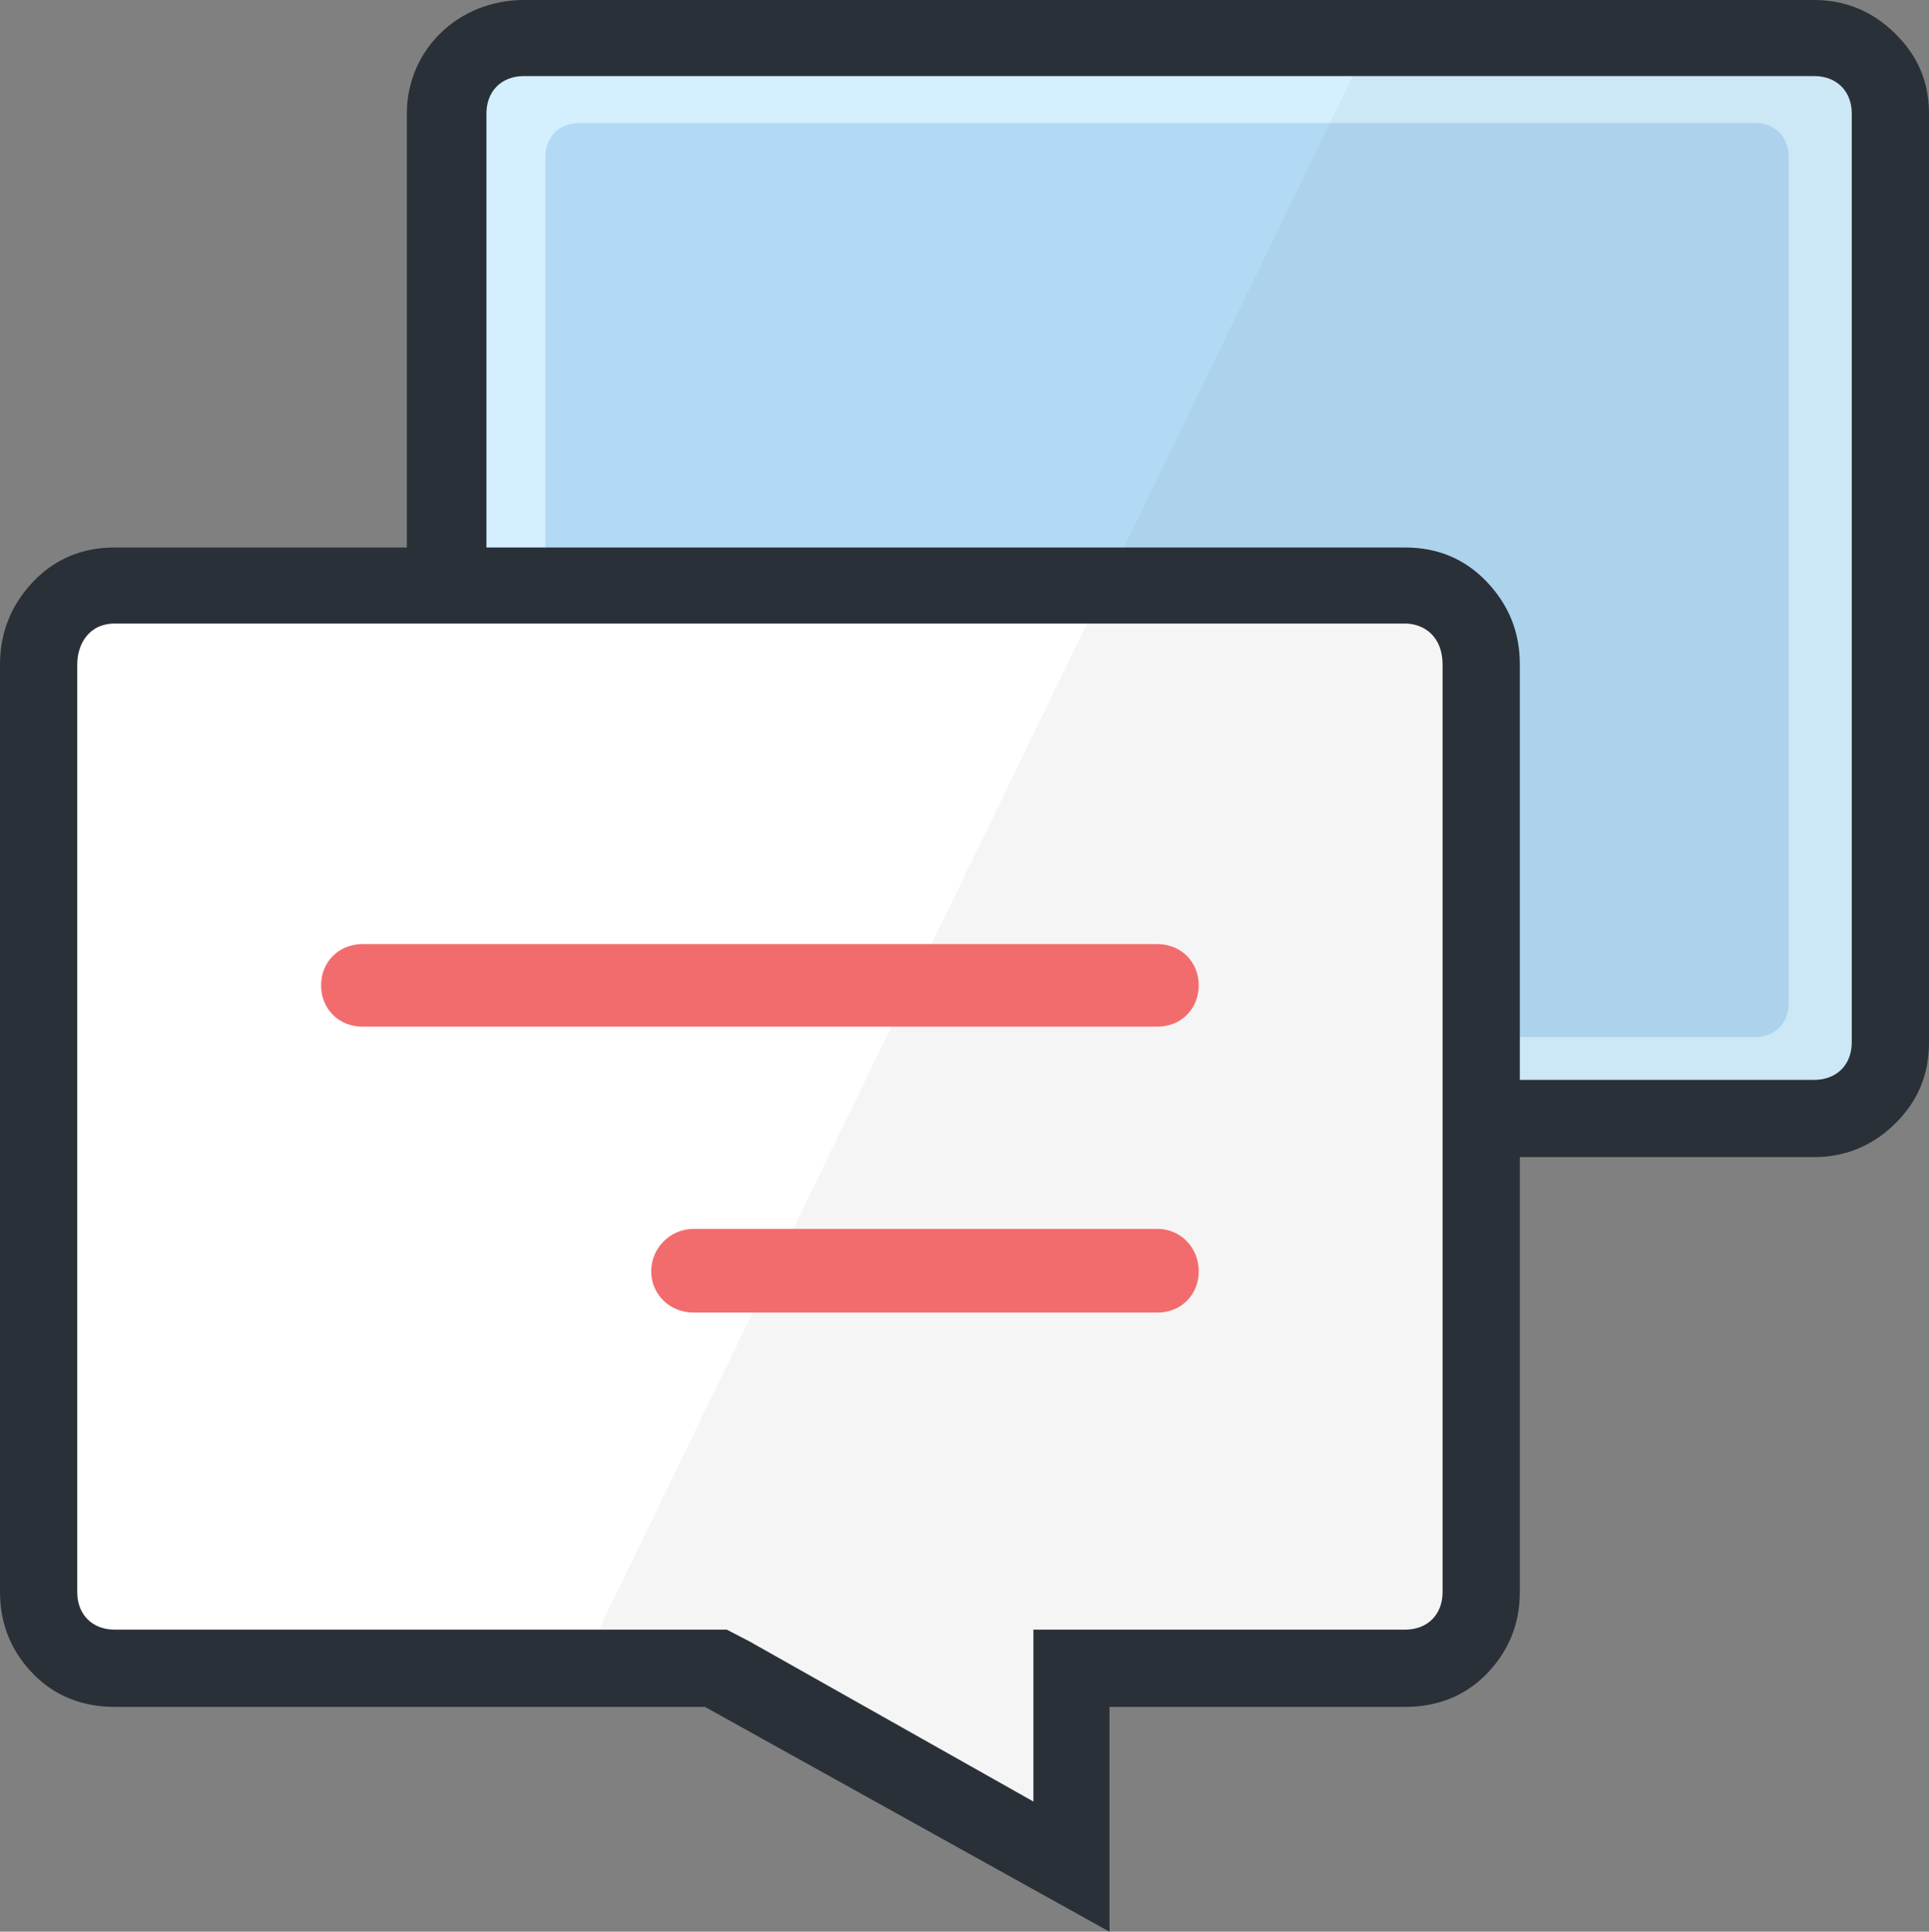 <?xml version="1.0" encoding="utf-8"?>
<!-- Generator: Adobe Illustrator 19.2.1, SVG Export Plug-In . SVG Version: 6.00 Build 0)  -->
<svg version="1.0" id="Capa_1" xmlns="http://www.w3.org/2000/svg" xmlns:xlink="http://www.w3.org/1999/xlink" x="0px" y="0px"
	 viewBox="0 0 596.001 596.866" style="enable-background:new 0 0 596.001 596.866;" xml:space="preserve">
<rect x="0" y="0" width="596.001" height="596.866" fill="#808080" stroke="none"/>
<polygon style="fill:#D4F0FF;" points="578.767,16 152.767,16 135.767,30 135.767,178.763 453.767,184 
	455.767,348 555.767,348 585.767,328 585.767,40 "/>
<g>
	<polygon style="fill:#B3DAF5;" points="155.258,178.569 155.258,179.387 158.306,179.437 	"/>
	<path style="fill:#B3DAF5;" d="M453.437,320.447h88.65c6.315,0,10.558-4.243,10.558-10.558V48.557
		C552.645,42.243,548.402,38,542.087,38H179.035c-6.31,0-10.55,4.243-10.55,10.557v131.048
		l276.366,4.552l1.821,149.349h8.514L453.437,320.447z"/>
</g>
<path style="fill:#FFFFFF;" d="M447.767,188l-75.395-5.341l-349.605,2.67l-8,18.67v299l25,12l191.5,4
	c0,0,102.5,66,102.5,59s3-64,3-64l85,1l26-6l12-28V211L447.767,188z"/>
<polygon style="opacity:0.05;fill:#2A3038;" points="475,11 424,11 178,518 231.267,519 326.5,576.213 336.767,514 
	445.711,517 459.767,499 455.767,348 519,344 570,343 585.767,328 585.767,40 578.767,16 546,11 "/>
<path style="fill:#2A3038;" d="M560.542,357.525c9.574,0,17.96-3.461,24.926-10.287
	c7.088-6.936,10.533-15.17,10.533-25.172V35.099c-0.001-9.761-3.445-17.876-10.529-24.808
	C578.502,3.462,570.114,0,560.541,0H161.876c-20.283,0-36.171,15.417-36.171,35.099V175l24.586,7
	V35.099c0-6.934,4.656-11.593,11.585-11.593h398.666c6.935,0,11.594,4.659,11.594,11.593
	v286.967c0,6.935-4.659,11.594-11.594,11.594h-97.346l3.196,23.865H560.542z"/>
<path style="fill:#2A3038;" d="M434.117,169.163H35.46c-10.016,0-18.466,3.521-25.115,10.466
	C3.48,186.786,0,195.435,0,205.335v286.615c0,9.807,3.46,18.317,10.284,25.291
	c6.599,6.741,15.069,10.16,25.176,10.16h180.288h1.296h0.259h0.518l0.453,0.252
	l0.227,0.126l1.133,0.63l123.157,68.458v-61.465v-5v-1v-2h2h1h5h83.324
	c10.107,0,18.574-3.418,25.167-10.159c6.83-6.98,10.294-15.49,10.294-25.292V205.335
	c0-10.033-3.386-18.443-10.35-25.711C452.576,172.682,444.128,169.163,434.117,169.163z
	 M445.711,491.95c-0.003,6.93-4.663,11.586-11.595,11.586h-83.324h-31.505v31.865v7.547
	v8.56v1.712v3.424l-2.983-1.682l-1.491-0.841l-7.456-4.205l-75.675-42.68l-7.11-3.7
	h-8.824H35.46c-6.935,0-11.594-4.656-11.594-11.586V205.335
	c0-6.305,3.585-12.666,11.594-12.666h398.657c5.771,0,11.594,3.916,11.594,12.666V491.95z"/>
<path style="fill:#F36C6D;" d="M357.619,379.705H214.315c-7.231,0-13.113,5.883-13.113,13.113
	c0,7.151,5.76,12.753,13.113,12.753h143.303c7.27,0,12.753-5.483,12.753-12.753
	C370.371,385.465,364.77,379.705,357.619,379.705z"/>
<path style="fill:#F36C6D;" d="M357.619,291.714H111.958c-7.27,0-12.753,5.483-12.753,12.753
	s5.483,12.753,12.753,12.753h245.661c7.27,0,12.753-5.483,12.753-12.753
	S364.889,291.714,357.619,291.714z"/>
</svg>
